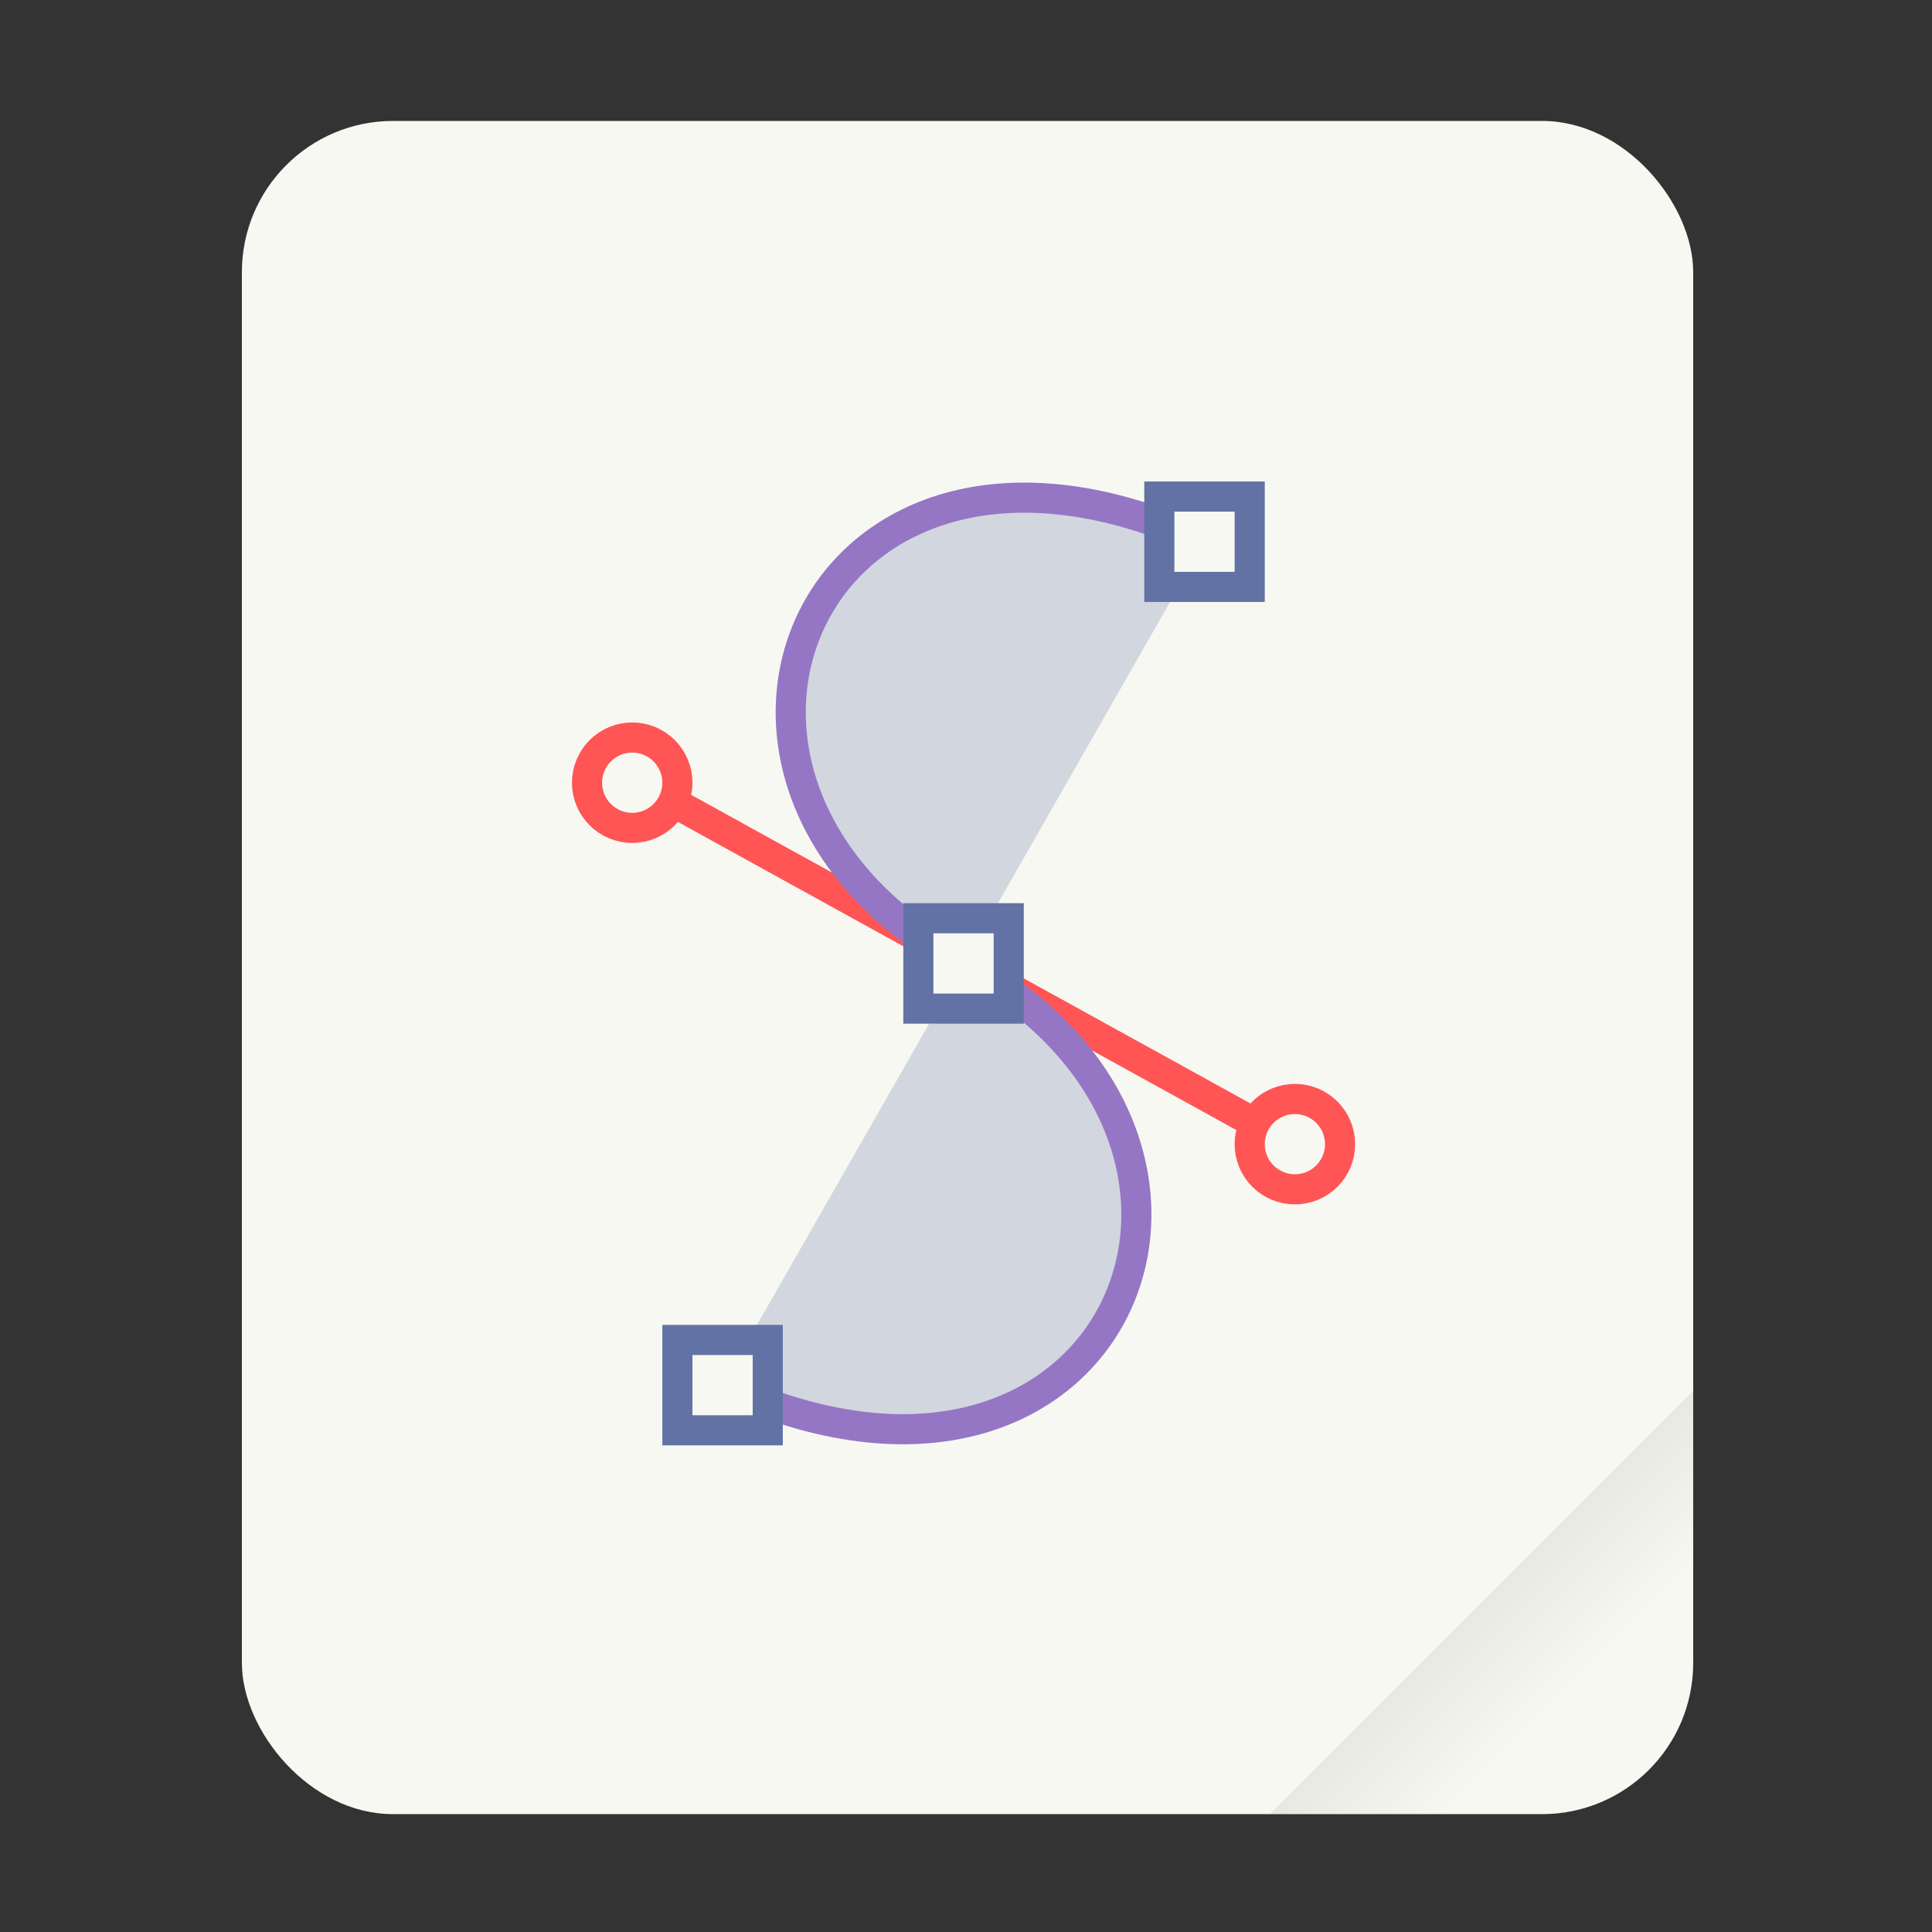 <svg width="64" height="64" version="1.1" viewBox="0 0 16.933 16.933" xmlns="http://www.w3.org/2000/svg">
 <rect x="0" y="0" width="16.933" height="16.933" fill="#333333" stroke="none"/>
 <defs>
  <linearGradient id="a" x1="49.571" x2="51.714" y1="52.714" y2="54.857" gradientTransform="matrix(2.333,0,0,2.333,-68.667,-72.001)" gradientUnits="userSpaceOnUse">
   <stop offset="0"/>
   <stop stop-opacity="0" offset="1"/>
  </linearGradient>
 </defs>
 <g transform="scale(.265)">
  <rect x="8" y="4" width="48" height="56" ry="5" fill="#f8f8f2" style="paint-order:stroke fill markers"/>
  <path d="m56 46-14 14h9c2.77 0 5-2.23 5-5z" fill="url(#a)" fill-rule="evenodd" opacity=".1" stroke-width="8.819" style="paint-order:stroke fill markers"/>
 </g>
 <g transform="matrix(.066 0 0 .066 -1.587 -1.852)" enable-background="new" stroke-width="4">
  <path d="m113.55 134.64 76.856 42.408" fill="none" stroke="#ff5555"/>
  <path d="m120 212c52 24 76-32 32-56s-20-80 32-56" fill="#6272a4" fill-opacity=".251" fill-rule="evenodd" stroke="#9576c5"/>
  <g stroke-dashoffset="1">
   <circle cx="108" cy="132" r="6" fill="none" stroke="#ff5555" stroke-linejoin="round"/>
   <circle cx="196" cy="180" r="6" fill="none" stroke="#ff5555" stroke-linejoin="round"/>
   <g fill="#f8f8f2" stroke="#6272a4">
    <rect x="178" y="94" width="12" height="12"/>
    <rect x="146" y="150" width="12" height="12"/>
    <rect x="114" y="206" width="12" height="12"/>
   </g>
  </g>
 </g>
</svg>
